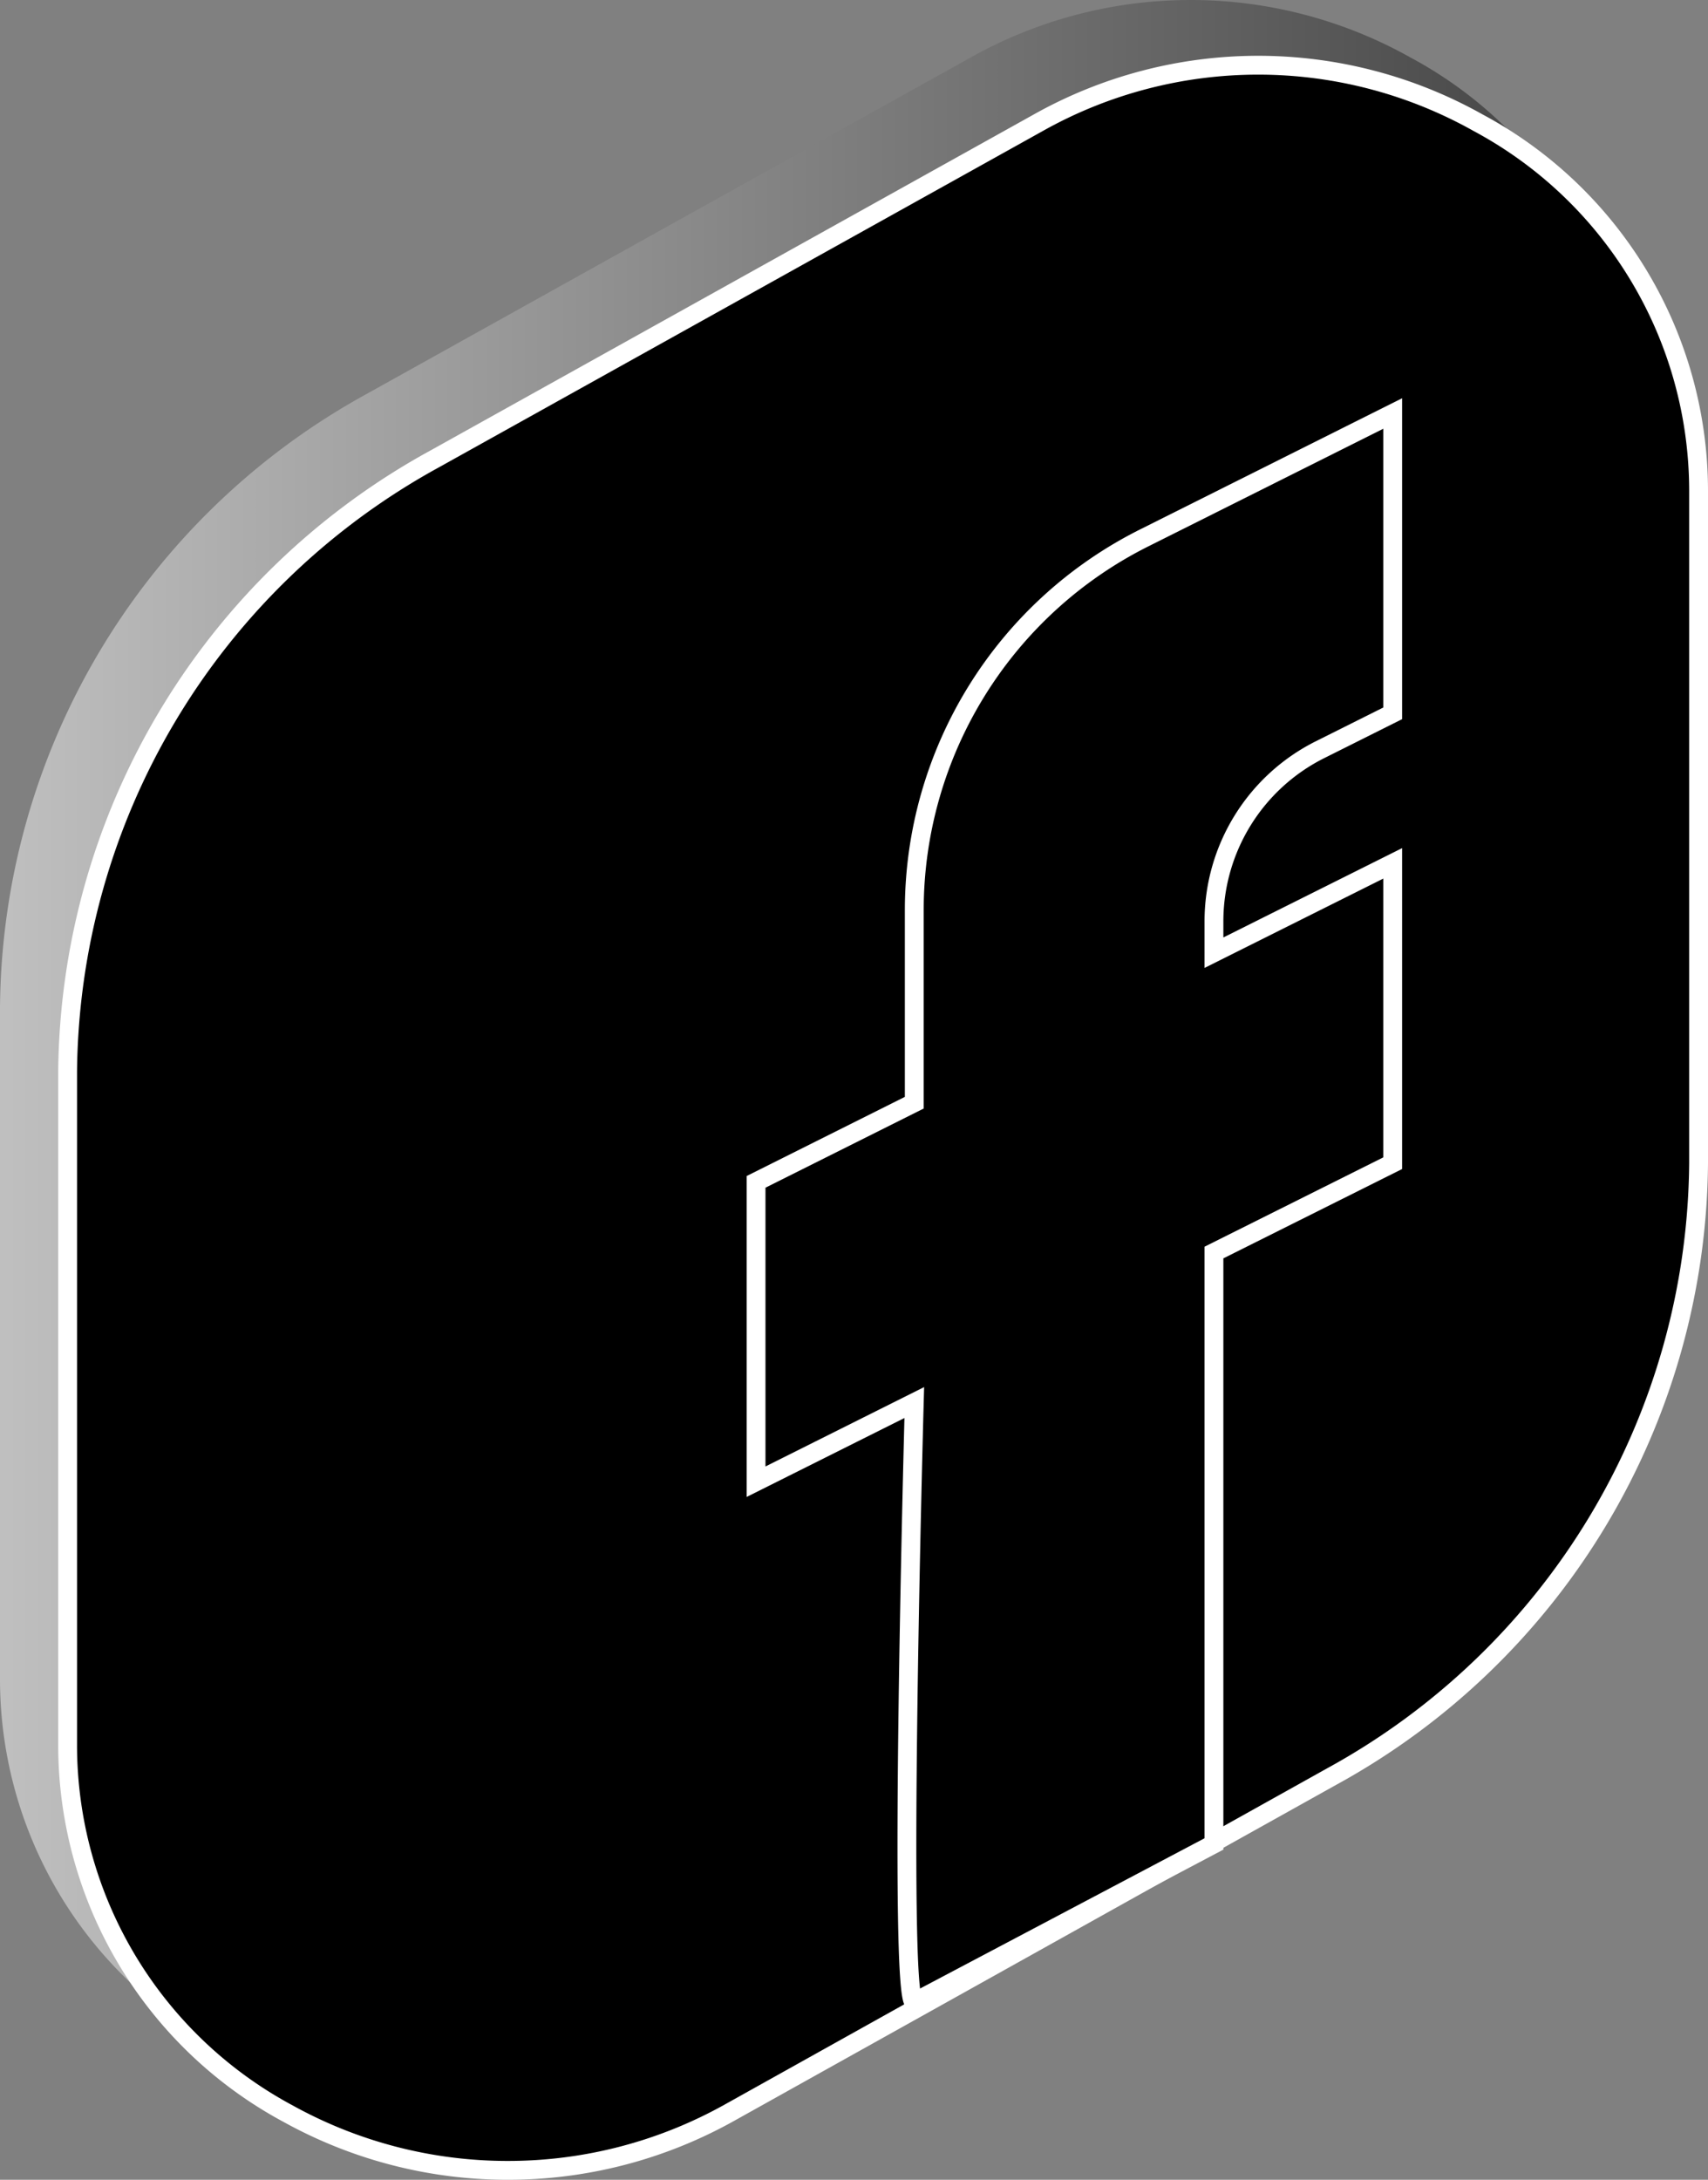 <svg xmlns="http://www.w3.org/2000/svg" xmlns:xlink="http://www.w3.org/1999/xlink" viewBox="0 0 90.68 115.66"><rect x="0" y="0" width="90.68" height="115.66" fill="#808080" stroke="none"/><defs><style>.cls-1{opacity:0.5;fill:url(#linear-gradient);}.cls-2{stroke:#fff;stroke-miterlimit:10;}</style><linearGradient id="linear-gradient" y1="55.85" x2="86.59" y2="55.85" gradientUnits="userSpaceOnUse"><stop offset="0" stop-color="#fff"/><stop offset="1"/></linearGradient></defs><title>Facebook</title><g id="Layer_2" data-name="Layer 2"><g id="Layer_1-2" data-name="Layer 1"><path class="cls-1" d="M23.38,111.71a24,24,0,0,1-11.69-3.06A22.2,22.2,0,0,1,0,89.12V53.43A37.45,37.45,0,0,1,19.47,20.9L51.52,3.06a23.86,23.86,0,0,1,23.38,0A22.17,22.17,0,0,1,86.59,22.58V58.27A37.44,37.44,0,0,1,67.12,90.8L35.07,108.65A24,24,0,0,1,23.38,111.71ZM63.21,8.15a15.37,15.37,0,0,0-7.47,1.95L23.69,28A29.32,29.32,0,0,0,8.44,53.43V89.12a14.17,14.17,0,0,0,7.47,12.48,15.28,15.28,0,0,0,14.94,0L62.9,83.75A29.31,29.31,0,0,0,78.15,58.27V22.58A14.18,14.18,0,0,0,70.68,10.1,15.31,15.31,0,0,0,63.21,8.15Z"/><path class="cls-2" d="M27,115.16a24.06,24.06,0,0,1-11.69-3A22.2,22.2,0,0,1,3.59,92.58V56.89A37.44,37.44,0,0,1,23.06,24.36L55.11,6.52a23.86,23.86,0,0,1,23.38,0A22.17,22.17,0,0,1,90.18,26V61.73A37.44,37.44,0,0,1,70.71,94.26l-32,17.85A24.09,24.09,0,0,1,27,115.16Z"/><path class="cls-2" d="M70.08,39.78l3.86-1.93V21.94l-13.19,6.6A22.09,22.09,0,0,0,48.54,48.29V58.51l-8.4,4.2V78.62l8.4-4.2s-.88,31.82,0,31.82l15.91-8.4V66.46l9.49-4.74V45.81l-9.49,4.74V48.89A10.19,10.19,0,0,1,70.08,39.78Z"/></g></g></svg>